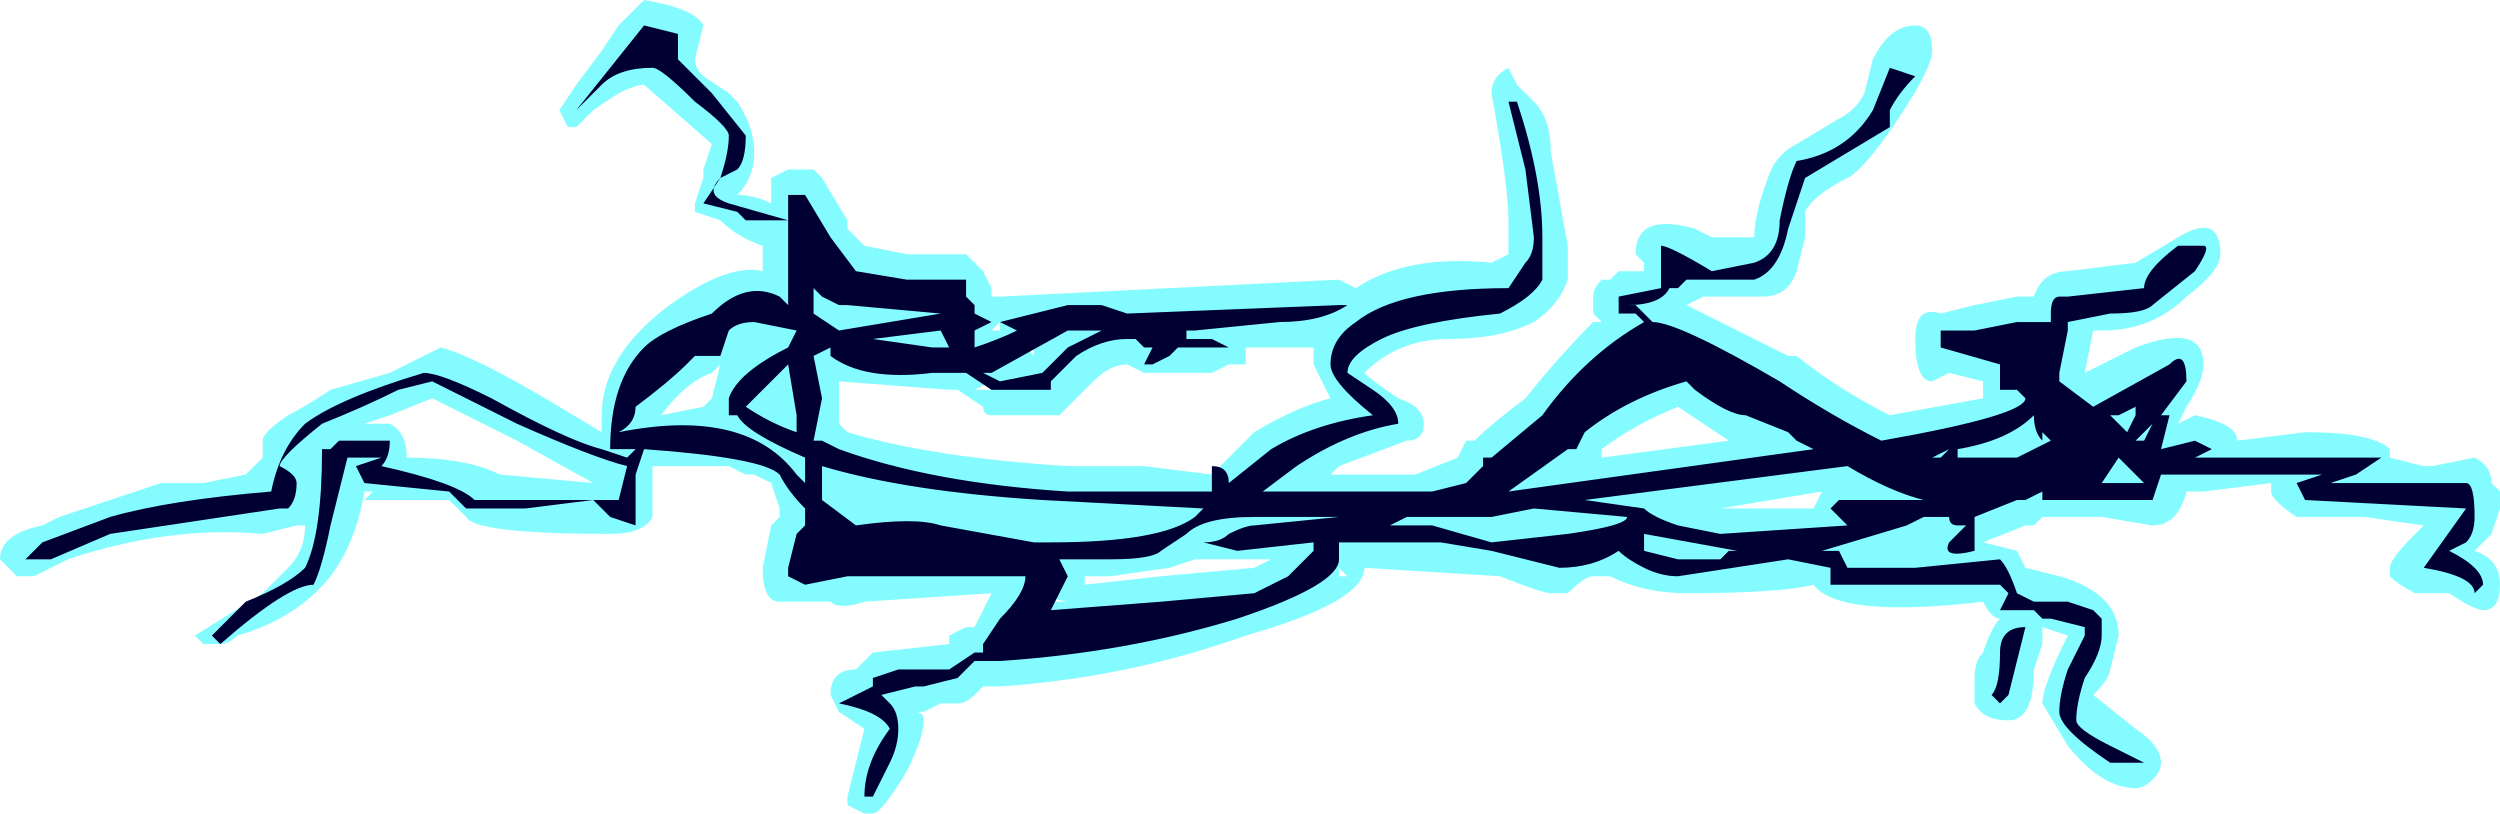 <?xml version="1.0" encoding="UTF-8" standalone="no"?>
<svg xmlns:ffdec="https://www.free-decompiler.com/flash" xmlns:xlink="http://www.w3.org/1999/xlink" ffdec:objectType="shape" height="4.8px" width="14.75px" xmlns="http://www.w3.org/2000/svg">
  <g transform="matrix(1.0, 0.0, 0.0, 1.0, 7.85, 21.7)">
    <path d="M3.45 -21.55 Q3.55 -21.55 3.55 -21.4 3.55 -21.3 3.35 -21.0 3.15 -20.7 3.05 -20.65 2.85 -20.55 2.8 -20.45 L2.8 -20.3 2.75 -20.1 Q2.7 -19.95 2.55 -19.95 L2.2 -19.95 2.1 -19.9 2.7 -19.6 2.75 -19.6 Q3.0 -19.4 3.3 -19.25 L3.85 -19.35 3.85 -19.45 3.65 -19.5 3.55 -19.45 Q3.45 -19.45 3.45 -19.7 3.45 -19.9 3.6 -19.85 L3.8 -19.9 4.05 -19.95 4.15 -19.95 Q4.2 -20.1 4.35 -20.1 L4.75 -20.15 5.0 -20.3 Q5.25 -20.45 5.25 -20.2 5.25 -20.1 5.05 -19.95 4.85 -19.75 4.55 -19.75 L4.5 -19.75 4.45 -19.5 Q4.55 -19.55 4.75 -19.65 5.15 -19.8 5.15 -19.55 5.15 -19.45 5.05 -19.3 L5.0 -19.2 5.1 -19.25 Q5.35 -19.2 5.35 -19.1 L5.75 -19.15 Q6.15 -19.15 6.25 -19.05 L6.25 -19.0 6.45 -18.95 6.5 -18.95 6.75 -19.0 Q6.85 -18.95 6.85 -18.85 L6.9 -18.8 6.9 -18.7 6.85 -18.55 6.75 -18.45 Q6.9 -18.4 6.9 -18.25 6.9 -18.1 6.8 -18.1 6.75 -18.1 6.6 -18.2 L6.4 -18.2 Q6.3 -18.25 6.25 -18.3 L6.25 -18.35 Q6.25 -18.4 6.4 -18.55 L6.45 -18.6 6.1 -18.65 5.7 -18.65 Q5.55 -18.75 5.55 -18.8 L5.55 -18.85 5.15 -18.8 5.05 -18.8 Q5.0 -18.6 4.85 -18.6 L4.55 -18.65 4.2 -18.65 4.15 -18.6 4.1 -18.6 3.85 -18.5 4.05 -18.45 4.1 -18.35 4.3 -18.3 Q4.65 -18.2 4.65 -17.95 L4.6 -17.75 Q4.6 -17.7 4.5 -17.6 L4.75 -17.4 Q4.9 -17.3 4.9 -17.2 4.9 -17.15 4.85 -17.1 4.8 -17.05 4.75 -17.05 4.55 -17.05 4.35 -17.3 L4.2 -17.55 Q4.2 -17.65 4.35 -17.95 L4.2 -18.0 4.2 -17.9 4.15 -17.75 Q4.15 -17.45 4.0 -17.45 3.85 -17.45 3.8 -17.55 L3.8 -17.7 Q3.8 -17.8 3.85 -17.85 3.9 -18.0 3.95 -18.05 3.9 -18.05 3.85 -18.15 3.0 -18.05 2.85 -18.25 2.65 -18.2 2.1 -18.2 1.85 -18.2 1.65 -18.3 L1.55 -18.3 Q1.5 -18.3 1.4 -18.2 1.35 -18.2 1.3 -18.2 1.25 -18.2 1.0 -18.3 L0.2 -18.35 Q0.2 -18.15 -0.5 -17.95 -1.2 -17.7 -1.95 -17.65 L-2.05 -17.65 -2.1 -17.6 Q-2.15 -17.55 -2.2 -17.55 L-2.3 -17.55 -2.4 -17.5 -2.45 -17.5 Q-2.4 -17.5 -2.4 -17.45 -2.4 -17.35 -2.5 -17.15 -2.65 -16.9 -2.7 -16.9 L-2.75 -16.9 -2.85 -16.95 -2.85 -17.0 -2.75 -17.4 -2.9 -17.5 -2.95 -17.6 Q-2.95 -17.75 -2.8 -17.75 L-2.7 -17.85 -2.25 -17.9 -2.25 -17.95 -2.15 -18.0 -2.1 -18.0 -2.0 -18.2 -2.75 -18.15 Q-2.9 -18.1 -2.95 -18.15 L-3.25 -18.15 Q-3.35 -18.15 -3.35 -18.35 L-3.3 -18.6 -3.25 -18.65 -3.25 -18.7 -3.3 -18.85 -3.4 -18.9 -3.45 -18.9 -3.55 -18.95 Q-3.8 -18.95 -4.0 -18.95 L-4.0 -18.65 Q-4.05 -18.55 -4.25 -18.55 -5.05 -18.55 -5.1 -18.65 L-5.2 -18.75 -5.7 -18.75 -5.65 -18.8 -5.7 -18.8 Q-5.75 -18.5 -5.9 -18.3 -6.1 -18.05 -6.45 -17.95 -6.5 -17.9 -6.55 -17.9 L-6.65 -17.9 -6.7 -17.95 -6.3 -18.2 -6.15 -18.35 Q-6.05 -18.45 -6.05 -18.6 L-6.1 -18.6 -6.3 -18.55 Q-6.85 -18.6 -7.45 -18.4 L-7.65 -18.3 -7.75 -18.3 -7.85 -18.4 Q-7.85 -18.55 -7.6 -18.6 L-7.5 -18.65 -6.9 -18.85 -6.65 -18.85 -6.4 -18.9 -6.3 -19.0 -6.3 -19.1 Q-6.3 -19.15 -6.15 -19.25 -6.05 -19.3 -5.9 -19.4 L-5.55 -19.5 -5.25 -19.65 Q-5.05 -19.6 -4.55 -19.3 L-4.3 -19.15 -4.3 -19.25 Q-4.3 -19.6 -3.9 -19.9 -3.55 -20.15 -3.35 -20.1 L-3.35 -20.25 Q-3.5 -20.3 -3.6 -20.4 L-3.75 -20.45 -3.75 -20.5 -3.7 -20.65 -3.7 -20.7 -3.65 -20.85 -4.05 -21.2 Q-4.1 -21.2 -4.2 -21.15 L-4.35 -21.05 -4.45 -20.95 -4.5 -20.95 -4.55 -21.05 -4.45 -21.2 -4.3 -21.4 -4.2 -21.55 -4.05 -21.7 Q-3.75 -21.65 -3.7 -21.55 L-3.75 -21.35 Q-3.75 -21.3 -3.7 -21.25 L-3.55 -21.15 -3.5 -21.1 Q-3.4 -20.95 -3.4 -20.8 -3.4 -20.65 -3.5 -20.55 -3.4 -20.55 -3.3 -20.5 L-3.3 -20.65 -3.2 -20.7 -3.05 -20.7 -3.0 -20.65 -2.85 -20.4 -2.85 -20.35 -2.75 -20.25 -2.5 -20.2 -2.15 -20.2 -2.05 -20.1 -2.0 -20.0 -2.0 -19.95 -1.95 -19.95 0.05 -20.05 0.15 -20.0 Q0.45 -20.2 0.95 -20.15 L1.05 -20.2 1.05 -20.4 Q1.05 -20.6 0.95 -21.15 0.95 -21.25 1.05 -21.3 L1.1 -21.2 1.2 -21.1 Q1.3 -21.0 1.3 -20.8 L1.4 -20.25 1.4 -20.05 Q1.35 -19.9 1.2 -19.8 1.0 -19.7 0.7 -19.7 0.4 -19.7 0.2 -19.5 0.25 -19.45 0.4 -19.35 0.55 -19.3 0.55 -19.2 0.55 -19.1 0.45 -19.1 L0.05 -18.95 0.0 -18.9 0.5 -18.9 0.75 -19.0 0.8 -19.1 0.85 -19.1 Q0.95 -19.2 1.15 -19.35 1.35 -19.6 1.55 -19.8 L1.6 -19.8 1.55 -19.85 1.55 -19.95 Q1.55 -20.0 1.6 -20.05 L1.65 -20.05 1.7 -20.1 1.85 -20.1 1.85 -20.15 1.8 -20.2 Q1.8 -20.45 2.15 -20.35 L2.25 -20.3 2.5 -20.3 Q2.5 -20.45 2.6 -20.7 2.65 -20.8 2.75 -20.85 L3.0 -21.0 Q3.1 -21.05 3.15 -21.15 L3.2 -21.35 Q3.3 -21.55 3.45 -21.55 M4.15 -19.65 L4.15 -19.7 4.1 -19.7 4.1 -19.55 4.2 -19.65 4.15 -19.65 M3.55 -19.05 L3.55 -19.05 M3.55 -18.5 L3.55 -18.5 M0.9 -18.9 L0.85 -18.9 0.9 -18.85 0.9 -18.75 0.95 -18.75 0.9 -18.95 0.9 -18.9 M0.1 -18.3 L0.05 -18.35 0.05 -18.3 0.1 -18.3 M2.85 -18.7 L2.9 -18.8 2.3 -18.7 2.85 -18.7 M2.05 -19.3 Q1.8 -19.2 1.6 -19.05 L1.6 -19.0 2.35 -19.1 2.05 -19.3 M-4.0 -21.45 L-4.0 -21.45 M-1.2 -19.55 Q-1.3 -19.55 -1.4 -19.45 L-1.6 -19.25 -2.0 -19.25 Q-2.05 -19.25 -2.05 -19.3 L-2.2 -19.4 -2.25 -19.4 -2.9 -19.45 -2.9 -19.2 -2.85 -19.15 Q-2.35 -19.0 -1.55 -18.95 L-1.1 -18.95 -0.7 -18.9 -0.45 -19.15 Q-0.2 -19.3 0.0 -19.35 L-0.1 -19.55 -0.1 -19.65 -0.5 -19.65 -0.5 -19.55 -0.6 -19.55 -0.7 -19.5 -1.1 -19.5 -1.2 -19.55 M-1.95 -19.75 L-1.95 -19.8 -2.0 -19.75 -1.95 -19.75 M-2.0 -19.45 L-2.1 -19.4 -2.0 -19.4 -2.0 -19.45 M-1.75 -19.65 L-1.8 -19.65 -1.75 -19.6 -1.75 -19.65 M-1.45 -18.55 L-1.45 -18.55 M-2.85 -18.75 L-2.85 -18.75 M-2.7 -18.4 L-2.65 -18.5 -2.8 -18.5 -2.7 -18.4 M-2.25 -17.9 L-2.25 -17.9 M-1.55 -18.15 L-1.8 -18.2 -1.85 -18.15 -1.55 -18.15 M-0.95 -18.35 L-1.3 -18.3 -1.45 -18.3 -1.45 -18.25 -1.0 -18.3 -0.45 -18.35 -0.35 -18.4 -0.8 -18.4 -0.95 -18.35 M-0.05 -18.3 L-0.05 -18.35 -0.1 -18.35 -0.1 -18.3 -0.05 -18.3 M-3.1 -20.4 L-3.1 -20.5 -3.15 -20.45 -3.1 -20.4 M-2.9 -19.75 L-2.95 -19.75 -3.05 -19.8 -2.9 -19.75 M-3.65 -19.5 Q-3.8 -19.45 -3.95 -19.25 L-3.7 -19.3 -3.65 -19.35 -3.6 -19.55 -3.65 -19.5 M-4.9 -19.15 L-5.3 -19.35 -5.55 -19.25 -5.7 -19.2 -5.55 -19.2 Q-5.45 -19.15 -5.45 -19.0 -5.1 -19.0 -4.9 -18.9 L-4.35 -18.85 -4.8 -19.1 -4.9 -19.15" fill="#77fbff" fill-opacity="0.902" fill-rule="evenodd" stroke="none"/>
    <path d="M3.45 -21.25 Q3.35 -21.15 3.3 -21.05 L3.3 -20.95 2.8 -20.65 2.7 -20.35 Q2.65 -20.1 2.5 -20.05 L2.1 -20.05 2.05 -20.0 2.0 -20.0 Q1.95 -19.9 1.75 -19.9 L1.8 -19.9 1.9 -19.8 Q2.05 -19.8 2.65 -19.45 2.95 -19.25 3.25 -19.1 4.1 -19.25 4.1 -19.35 L4.05 -19.4 3.95 -19.4 3.95 -19.55 3.6 -19.65 3.6 -19.75 3.8 -19.75 4.05 -19.8 4.25 -19.8 4.25 -19.85 Q4.25 -19.95 4.3 -19.95 L4.35 -19.95 4.8 -20.0 Q4.8 -20.1 5.0 -20.25 L5.15 -20.25 Q5.2 -20.25 5.1 -20.1 L4.85 -19.9 Q4.8 -19.85 4.6 -19.85 L4.35 -19.8 4.35 -19.75 4.3 -19.5 4.3 -19.45 4.5 -19.3 4.95 -19.55 Q5.05 -19.65 5.05 -19.45 L4.9 -19.25 4.95 -19.25 4.9 -19.05 5.1 -19.1 5.2 -19.05 5.1 -19.0 6.2 -19.0 6.05 -18.9 5.9 -18.85 6.7 -18.85 Q6.75 -18.85 6.75 -18.65 6.75 -18.55 6.7 -18.5 L6.6 -18.45 Q6.8 -18.35 6.8 -18.25 L6.75 -18.2 Q6.75 -18.3 6.45 -18.35 L6.7 -18.7 5.75 -18.75 5.7 -18.85 5.85 -18.9 4.9 -18.9 4.85 -18.75 4.2 -18.75 4.2 -18.8 4.1 -18.75 4.05 -18.75 3.8 -18.65 3.8 -18.45 Q3.6 -18.4 3.65 -18.5 L3.75 -18.6 3.7 -18.6 Q3.65 -18.6 3.65 -18.65 L3.5 -18.65 3.4 -18.6 2.9 -18.45 3.0 -18.45 3.05 -18.35 3.45 -18.35 3.95 -18.4 Q4.0 -18.35 4.05 -18.2 L4.15 -18.15 4.35 -18.15 4.5 -18.1 4.55 -18.05 4.55 -17.95 Q4.55 -17.85 4.45 -17.7 4.4 -17.55 4.4 -17.45 4.4 -17.4 4.6 -17.3 L4.8 -17.2 4.6 -17.2 Q4.3 -17.4 4.3 -17.5 4.3 -17.6 4.35 -17.75 L4.45 -17.95 4.45 -18.0 4.25 -18.05 4.2 -18.05 4.15 -18.1 3.95 -18.1 4.0 -18.2 3.95 -18.25 2.95 -18.25 2.95 -18.35 2.7 -18.4 2.05 -18.3 Q1.95 -18.3 1.85 -18.35 1.75 -18.4 1.7 -18.45 1.55 -18.35 1.35 -18.35 L0.95 -18.45 0.65 -18.5 0.05 -18.5 0.05 -18.4 Q0.05 -18.25 -0.55 -18.05 -1.2 -17.85 -1.95 -17.8 L-2.1 -17.8 -2.2 -17.7 -2.4 -17.65 -2.45 -17.65 -2.65 -17.6 -2.6 -17.55 Q-2.55 -17.5 -2.55 -17.4 -2.55 -17.3 -2.6 -17.2 L-2.7 -17.0 -2.75 -17.0 Q-2.75 -17.2 -2.6 -17.4 -2.65 -17.5 -2.9 -17.55 L-2.7 -17.65 -2.7 -17.7 -2.55 -17.75 -2.25 -17.75 -2.1 -17.85 -2.05 -17.85 -2.05 -17.9 -1.95 -18.05 Q-1.8 -18.2 -1.8 -18.3 L-2.85 -18.3 -3.1 -18.25 -3.2 -18.3 -3.2 -18.35 -3.15 -18.55 -3.1 -18.6 -3.1 -18.7 Q-3.2 -18.8 -3.25 -18.9 -3.35 -19.0 -4.05 -19.05 L-4.1 -18.9 -4.1 -18.6 -4.25 -18.65 -4.35 -18.75 -4.75 -18.7 -5.1 -18.7 -5.2 -18.8 -5.7 -18.85 -5.75 -18.95 -5.6 -19.0 -5.8 -19.0 -5.9 -18.6 Q-5.95 -18.35 -6.0 -18.25 -6.15 -18.25 -6.55 -17.9 L-6.6 -17.95 -6.4 -18.15 Q-6.15 -18.25 -6.05 -18.35 -5.95 -18.55 -5.95 -19.05 L-5.9 -19.05 -5.85 -19.1 -5.55 -19.1 Q-5.55 -19.0 -5.6 -18.95 -5.15 -18.85 -5.05 -18.75 L-4.2 -18.75 -4.15 -18.95 Q-4.35 -19.0 -4.8 -19.2 L-5.3 -19.45 -5.5 -19.4 Q-5.7 -19.3 -5.95 -19.2 -6.2 -19.0 -6.2 -18.95 -6.1 -18.9 -6.1 -18.85 -6.1 -18.75 -6.15 -18.7 L-6.2 -18.7 -7.2 -18.55 -7.55 -18.4 -7.7 -18.4 -7.6 -18.5 -7.2 -18.65 Q-6.85 -18.75 -6.25 -18.8 -6.2 -19.05 -6.05 -19.2 -5.85 -19.35 -5.35 -19.5 -5.25 -19.5 -4.95 -19.35 -4.5 -19.1 -4.3 -19.05 L-4.15 -19.0 -4.1 -19.05 -4.25 -19.05 Q-4.25 -19.45 -4.05 -19.65 -3.95 -19.75 -3.65 -19.85 -3.45 -20.05 -3.25 -19.95 L-3.2 -19.9 -3.2 -20.4 -3.45 -20.4 -3.5 -20.45 -3.7 -20.5 -3.6 -20.65 Q-3.55 -20.8 -3.55 -20.9 -3.55 -20.95 -3.75 -21.1 -3.95 -21.3 -4.0 -21.3 -4.2 -21.3 -4.3 -21.2 L-4.45 -21.05 -4.05 -21.55 -3.85 -21.5 -3.85 -21.35 -3.65 -21.15 -3.45 -20.9 Q-3.45 -20.75 -3.5 -20.7 L-3.6 -20.65 Q-3.7 -20.55 -3.55 -20.5 L-3.2 -20.4 -3.2 -20.55 -3.1 -20.55 -2.95 -20.3 -2.8 -20.1 -2.5 -20.05 -2.15 -20.05 -2.15 -19.95 -2.1 -19.9 -2.1 -19.85 -2.0 -19.8 -1.95 -19.8 -1.55 -19.9 -1.35 -19.9 -1.2 -19.85 0.05 -19.9 0.1 -19.9 Q-0.05 -19.8 -0.3 -19.8 L-0.8 -19.75 -0.85 -19.75 -0.85 -19.7 -0.7 -19.7 -0.6 -19.65 -0.9 -19.65 -0.95 -19.6 -1.05 -19.55 -1.1 -19.55 -1.05 -19.65 -1.1 -19.65 -1.15 -19.7 -1.2 -19.7 Q-1.35 -19.7 -1.5 -19.6 L-1.65 -19.45 -1.65 -19.4 -2.0 -19.4 -2.15 -19.5 -2.35 -19.5 Q-2.75 -19.45 -2.95 -19.6 L-2.95 -19.65 -3.05 -19.6 -3.0 -19.35 -3.05 -19.1 -3.0 -19.1 -2.9 -19.05 Q-2.35 -18.85 -1.55 -18.8 L-0.7 -18.8 -0.7 -18.95 Q-0.6 -18.95 -0.6 -18.85 L-0.35 -19.05 Q-0.1 -19.2 0.25 -19.25 0.0 -19.45 0.0 -19.55 0.0 -19.7 0.15 -19.8 0.4 -20.0 1.05 -20.0 L1.15 -20.15 Q1.2 -20.2 1.2 -20.3 L1.15 -20.7 1.05 -21.1 1.1 -21.1 Q1.25 -20.65 1.25 -20.3 L1.25 -20.05 Q1.2 -19.95 1.0 -19.85 0.5 -19.8 0.3 -19.7 0.1 -19.6 0.1 -19.5 L0.25 -19.4 Q0.4 -19.3 0.4 -19.2 0.1 -19.15 -0.2 -18.95 L-0.4 -18.8 0.6 -18.8 0.8 -18.85 0.9 -18.95 0.9 -19.0 0.95 -19.0 1.25 -19.25 Q1.5 -19.6 1.85 -19.8 L1.8 -19.85 1.7 -19.85 1.7 -19.95 1.95 -20.0 1.95 -20.25 Q2.0 -20.25 2.25 -20.1 L2.5 -20.15 Q2.65 -20.2 2.65 -20.4 2.7 -20.65 2.75 -20.75 3.05 -20.8 3.2 -21.05 L3.3 -21.3 3.45 -21.25 M4.15 -19.25 Q4.0 -19.1 3.7 -19.05 L3.7 -19.0 4.05 -19.0 4.25 -19.1 4.2 -19.15 4.2 -19.1 Q4.15 -19.15 4.15 -19.25 M3.75 -18.9 L3.75 -18.9 M3.65 -19.05 L3.55 -19.0 3.6 -19.0 3.65 -19.05 M3.05 -18.95 L1.5 -18.75 1.85 -18.7 Q1.9 -18.65 2.05 -18.6 L2.3 -18.55 3.05 -18.6 2.95 -18.7 3.0 -18.75 3.5 -18.75 Q3.3 -18.8 3.05 -18.95 M4.05 -17.8 L4.0 -17.6 3.95 -17.55 3.9 -17.6 Q3.95 -17.65 3.95 -17.85 3.95 -18.0 4.1 -18.0 L4.05 -17.8 M4.75 -19.3 L4.65 -19.25 4.6 -19.25 4.7 -19.15 4.75 -19.25 4.75 -19.3 M4.8 -19.1 L4.85 -19.2 4.75 -19.1 4.8 -19.1 M4.8 -19.0 L4.8 -19.0 M4.65 -19.0 L4.55 -18.85 4.8 -18.85 4.65 -19.0 M1.4 -19.05 L1.05 -18.8 2.85 -19.05 2.75 -19.1 2.7 -19.15 2.45 -19.25 Q2.35 -19.25 2.15 -19.4 L2.1 -19.45 Q1.75 -19.35 1.5 -19.15 L1.45 -19.05 1.4 -19.05 M0.95 -18.8 L0.95 -18.8 M0.95 -18.85 L0.95 -18.85 M1.05 -18.8 L1.05 -18.8 M0.95 -18.65 L0.45 -18.65 0.35 -18.6 0.6 -18.6 0.95 -18.5 1.4 -18.55 Q1.75 -18.6 1.75 -18.65 L1.2 -18.7 0.95 -18.65 M0.1 -18.65 L-0.45 -18.65 Q-0.75 -18.65 -0.85 -18.55 L-1.0 -18.45 Q-1.05 -18.4 -1.3 -18.4 L-1.6 -18.4 -1.55 -18.3 Q-1.6 -18.2 -1.65 -18.1 L-1.0 -18.15 -0.45 -18.2 -0.25 -18.3 -0.1 -18.45 -0.1 -18.5 -0.55 -18.45 -0.75 -18.5 Q-0.65 -18.5 -0.6 -18.55 -0.5 -18.6 -0.45 -18.6 L0.05 -18.65 0.1 -18.65 M2.05 -18.4 L2.3 -18.4 2.35 -18.45 2.4 -18.45 1.85 -18.55 1.85 -18.45 2.05 -18.4 M-2.25 -19.65 L-2.3 -19.75 -2.7 -19.7 -2.35 -19.65 -2.25 -19.65 M-2.9 -19.9 L-3.0 -19.95 -3.05 -20.0 -3.05 -19.85 -2.9 -19.75 -2.3 -19.85 -2.85 -19.9 -2.9 -19.9 M-1.95 -19.8 L-2.0 -19.8 -2.1 -19.75 -2.1 -19.65 Q-1.95 -19.7 -1.85 -19.75 L-1.95 -19.8 M-2.05 -19.5 L-1.95 -19.45 -1.7 -19.5 -1.55 -19.65 -1.35 -19.75 -1.55 -19.75 -2.0 -19.5 -2.05 -19.5 M-2.3 -18.6 L-1.75 -18.5 -1.65 -18.5 Q-1.0 -18.5 -0.8 -18.65 L-0.75 -18.7 -1.7 -18.75 Q-2.5 -18.8 -3.0 -18.95 L-3.0 -18.75 -2.8 -18.6 Q-2.45 -18.65 -2.3 -18.6 M-2.7 -18.55 L-2.7 -18.55 M-0.05 -18.4 L-0.05 -18.4 M-3.75 -19.6 L-3.8 -19.55 Q-3.9 -19.45 -4.1 -19.3 -4.1 -19.2 -4.2 -19.15 -3.45 -19.3 -3.15 -18.9 L-3.1 -18.85 -3.1 -19.0 Q-3.45 -19.15 -3.5 -19.25 L-3.55 -19.25 -3.55 -19.35 Q-3.5 -19.5 -3.2 -19.65 L-3.15 -19.75 -3.4 -19.8 Q-3.5 -19.8 -3.55 -19.75 L-3.6 -19.6 -3.75 -19.6 M-3.15 -19.2 L-3.15 -19.25 -3.2 -19.55 -3.45 -19.3 Q-3.3 -19.2 -3.15 -19.15 L-3.15 -19.2" fill="#000033" fill-rule="evenodd" stroke="none"/>
  </g>
</svg>
